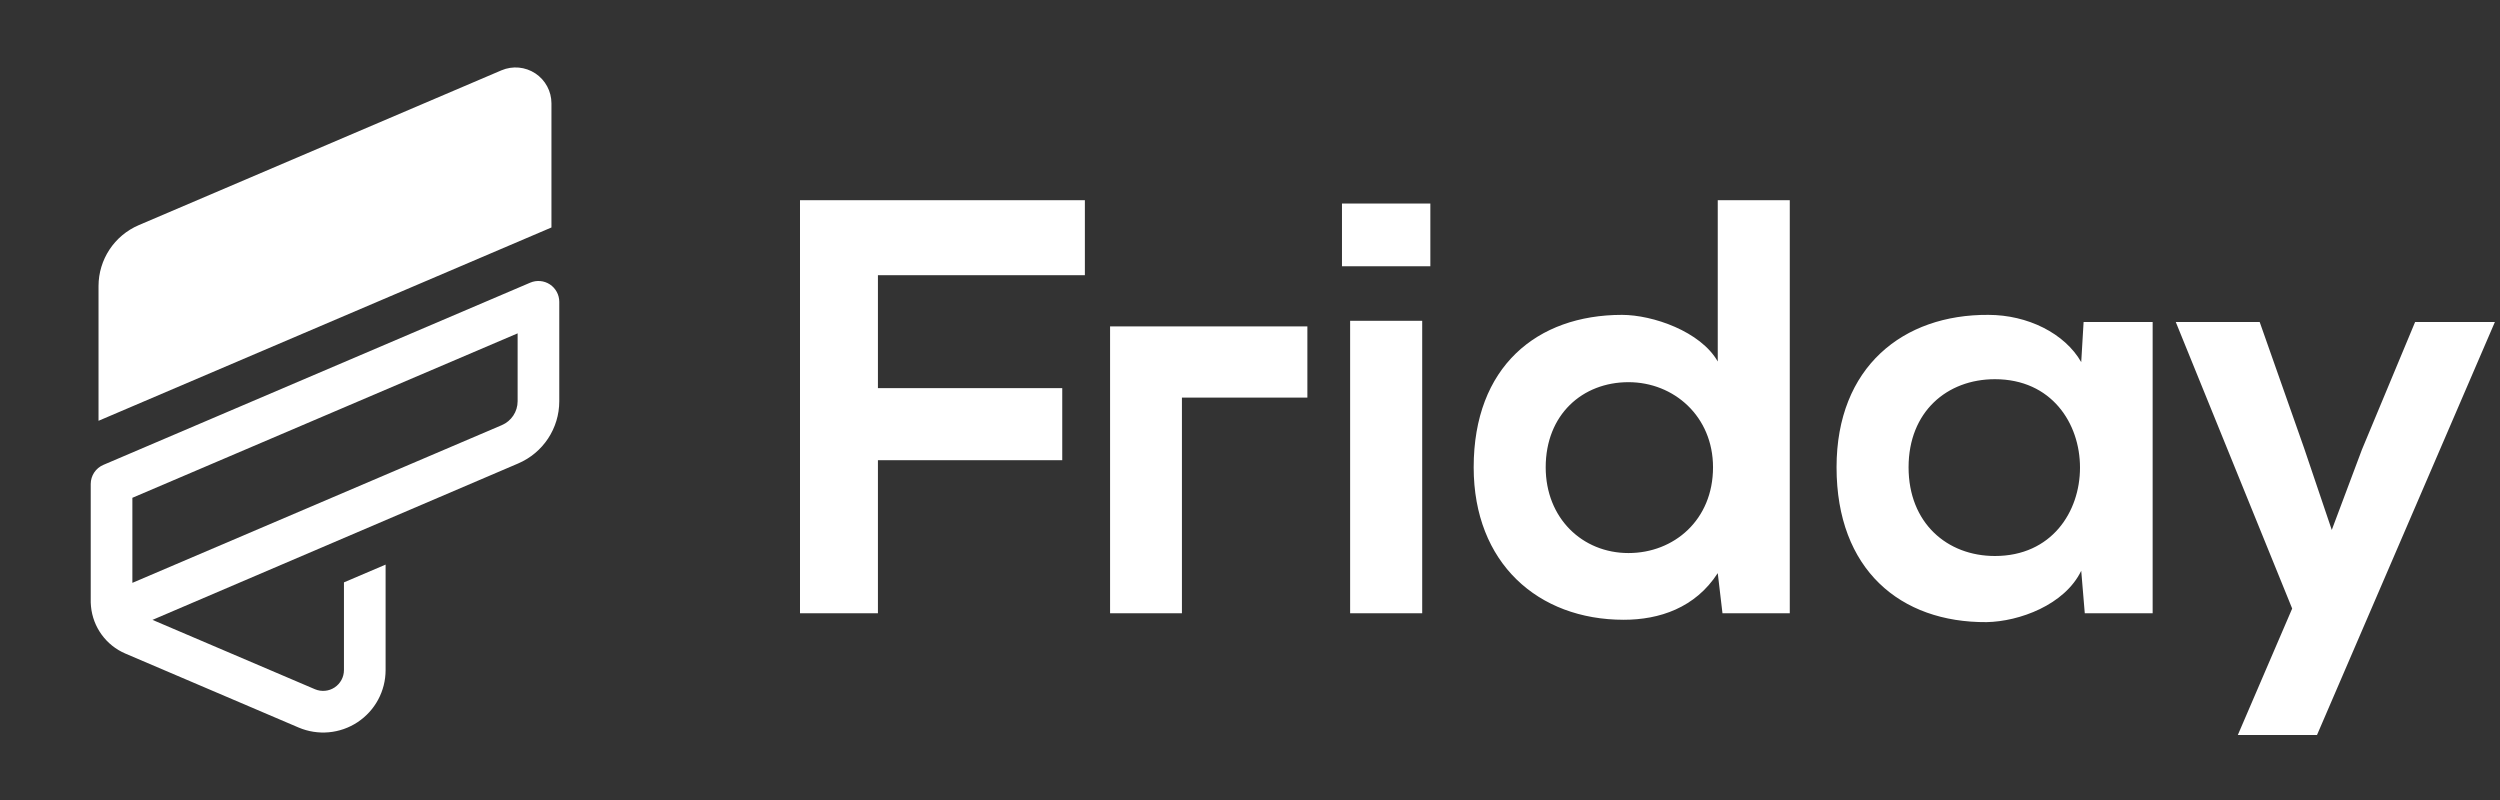 <svg width="100" height="32" viewBox="0 0 100 32" fill="none" xmlns="http://www.w3.org/2000/svg">
<rect x="0" y="0" width="100" height="32" fill="#333333" stroke="none"/>
<path fill-rule="evenodd" clip-rule="evenodd" d="M15.424 22.584V26.803C15.424 27.642 15.003 28.425 14.302 28.888C13.602 29.351 12.716 29.43 11.944 29.101L5.02 26.145C4.242 25.814 3.716 25.084 3.639 24.253C3.632 24.203 3.629 24.153 3.629 24.102V19.361C3.629 19.027 3.828 18.726 4.135 18.595L21.211 11.306C21.468 11.197 21.763 11.223 21.997 11.377C22.23 11.532 22.371 11.793 22.371 12.073V16.049C22.371 17.134 21.724 18.113 20.726 18.539L6.099 24.795L12.598 27.569C12.856 27.678 13.151 27.652 13.384 27.498C13.618 27.343 13.758 27.082 13.758 26.803V23.295L15.424 22.584ZM5.295 23.314L20.072 17.006C20.456 16.843 20.705 16.466 20.705 16.049V13.334L5.295 19.912V23.314ZM22.058 9.099L3.941 16.832V11.444C3.941 10.382 4.575 9.422 5.552 9.005L20.058 2.813C20.502 2.624 21.011 2.67 21.414 2.936C21.816 3.202 22.058 3.652 22.058 4.134V9.099Z" fill="white"/>
<path fill-rule="evenodd" clip-rule="evenodd" d="M35.117 24.53H32V8.008H43.395V11.008H35.117V15.526H42.49V18.407H35.117V24.53ZM47.277 24.53H44.403V13.056H52.295V15.905H47.277V24.53ZM56.888 12.831V24.53H54.005V12.831H56.888ZM68.71 8.008H71.591V24.53H68.899L68.71 22.925C67.811 24.318 66.369 24.791 64.95 24.791C61.521 24.791 58.947 22.523 58.947 18.692C58.947 14.673 61.474 12.595 64.879 12.595C66.109 12.595 68.025 13.256 68.71 14.46V8.008ZM65.139 15.287C63.294 15.287 61.828 16.587 61.828 18.692C61.828 20.727 63.294 22.122 65.139 22.122C66.96 22.122 68.521 20.797 68.521 18.692C68.521 16.659 66.96 15.287 65.139 15.287ZM83.249 14.484L83.344 12.879H86.106V24.53H83.391L83.249 22.831C82.587 24.2 80.766 24.861 79.465 24.885C76.013 24.909 73.462 22.783 73.462 18.692C73.462 14.673 76.13 12.571 79.536 12.595C81.097 12.595 82.587 13.327 83.249 14.484ZM79.796 15.168C77.88 15.168 76.343 16.47 76.343 18.692C76.343 20.916 77.88 22.24 79.796 22.24C84.335 22.24 84.335 15.168 79.796 15.168ZM96.605 12.879H99.796L92.68 29.4H89.513L91.687 24.342L87.03 12.879H90.387L92.16 17.913L93.271 21.198L94.477 17.984L96.605 12.879ZM53.679 10.65V8.141H57.214V10.65H53.679Z" fill="white"/>
</svg>

